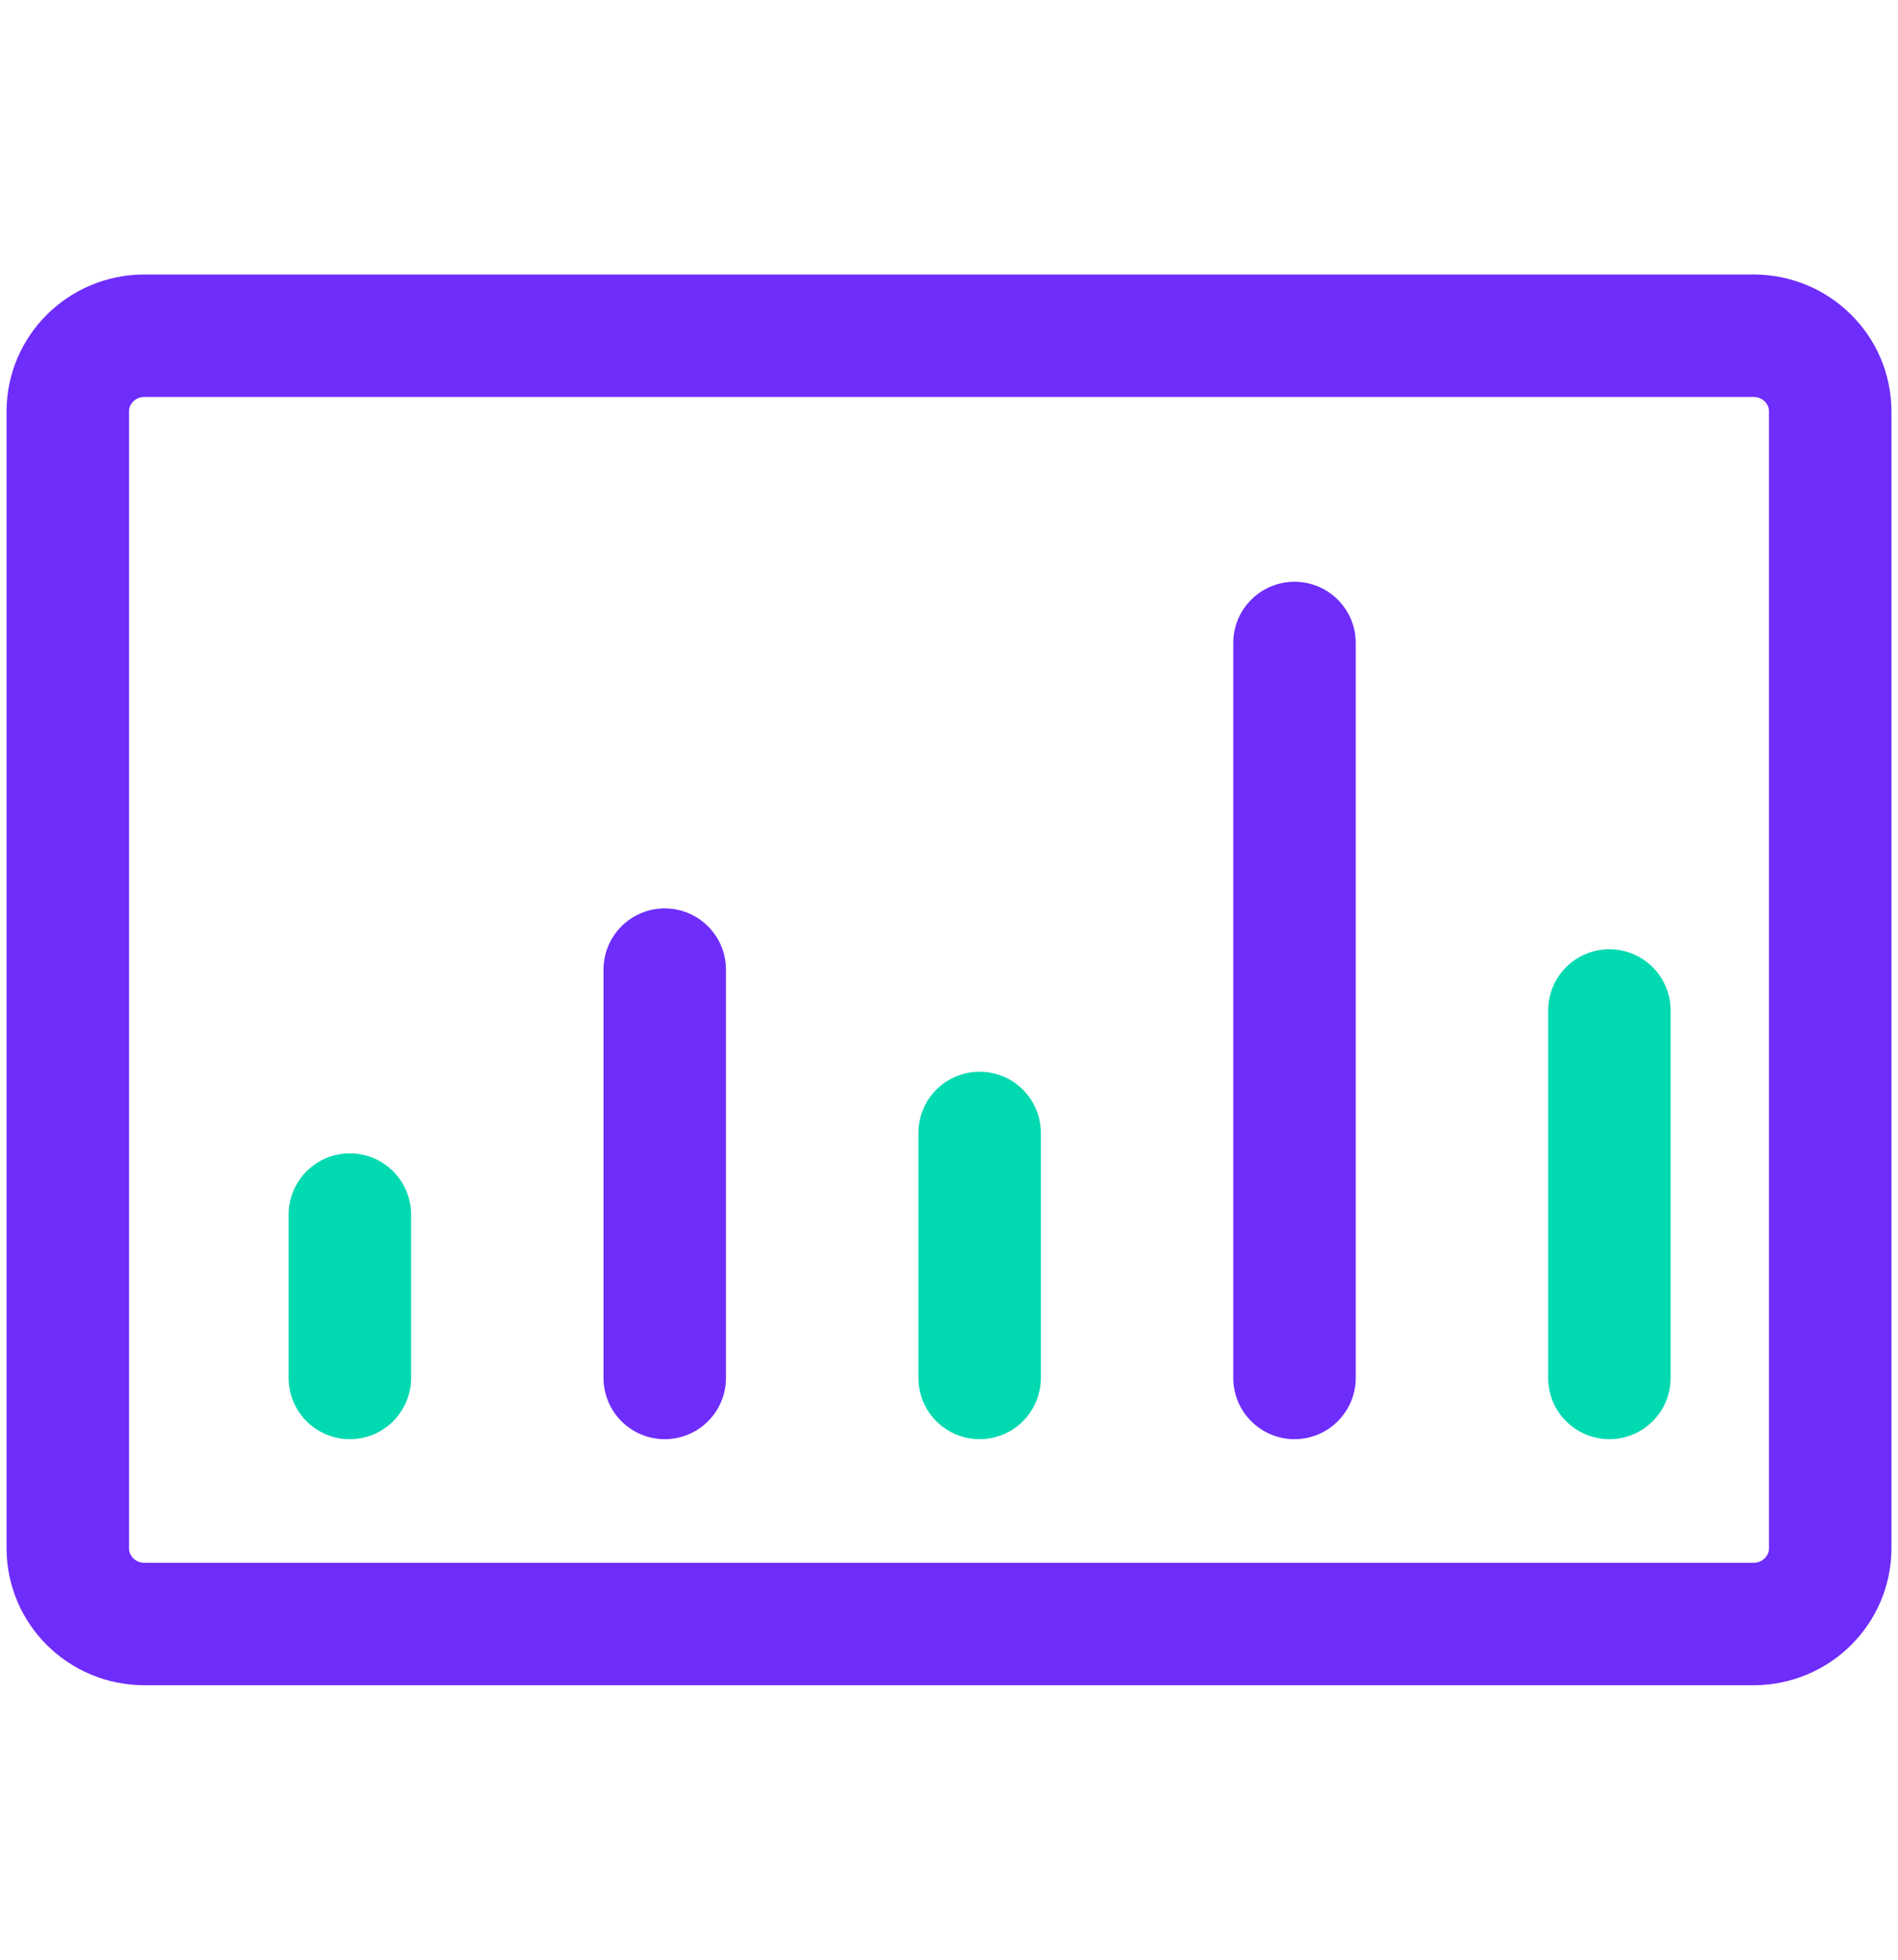 <svg width="31" height="32" viewBox="0 0 31 32" fill="none" xmlns="http://www.w3.org/2000/svg">
<path d="M28.641 5.482H2.359C1.667 5.482 1.107 6.036 1.107 6.719V25.28C1.107 25.964 1.667 26.518 2.359 26.518H28.641C29.332 26.518 29.893 25.964 29.893 25.28V6.719C29.893 6.036 29.332 5.482 28.641 5.482Z" stroke="#6E2DFA" stroke-width="2" stroke-linecap="round" stroke-linejoin="round"/>
<path d="M5.714 22.5V19.833" stroke="#01D9B1" stroke-width="2" stroke-linecap="round" stroke-linejoin="round"/>
<path d="M10.857 22.5V15.833" stroke="#6E2DFA" stroke-width="2" stroke-linecap="round" stroke-linejoin="round"/>
<path d="M16 22.5V18.5" stroke="#01D9B1" stroke-width="2" stroke-linecap="round" stroke-linejoin="round"/>
<path d="M21.143 22.5V10.499" stroke="#6E2DFA" stroke-width="2" stroke-linecap="round" stroke-linejoin="round"/>
<path d="M26.286 22.5V16.5" stroke="#01D9B1" stroke-width="2" stroke-linecap="round" stroke-linejoin="round"/>
</svg>
